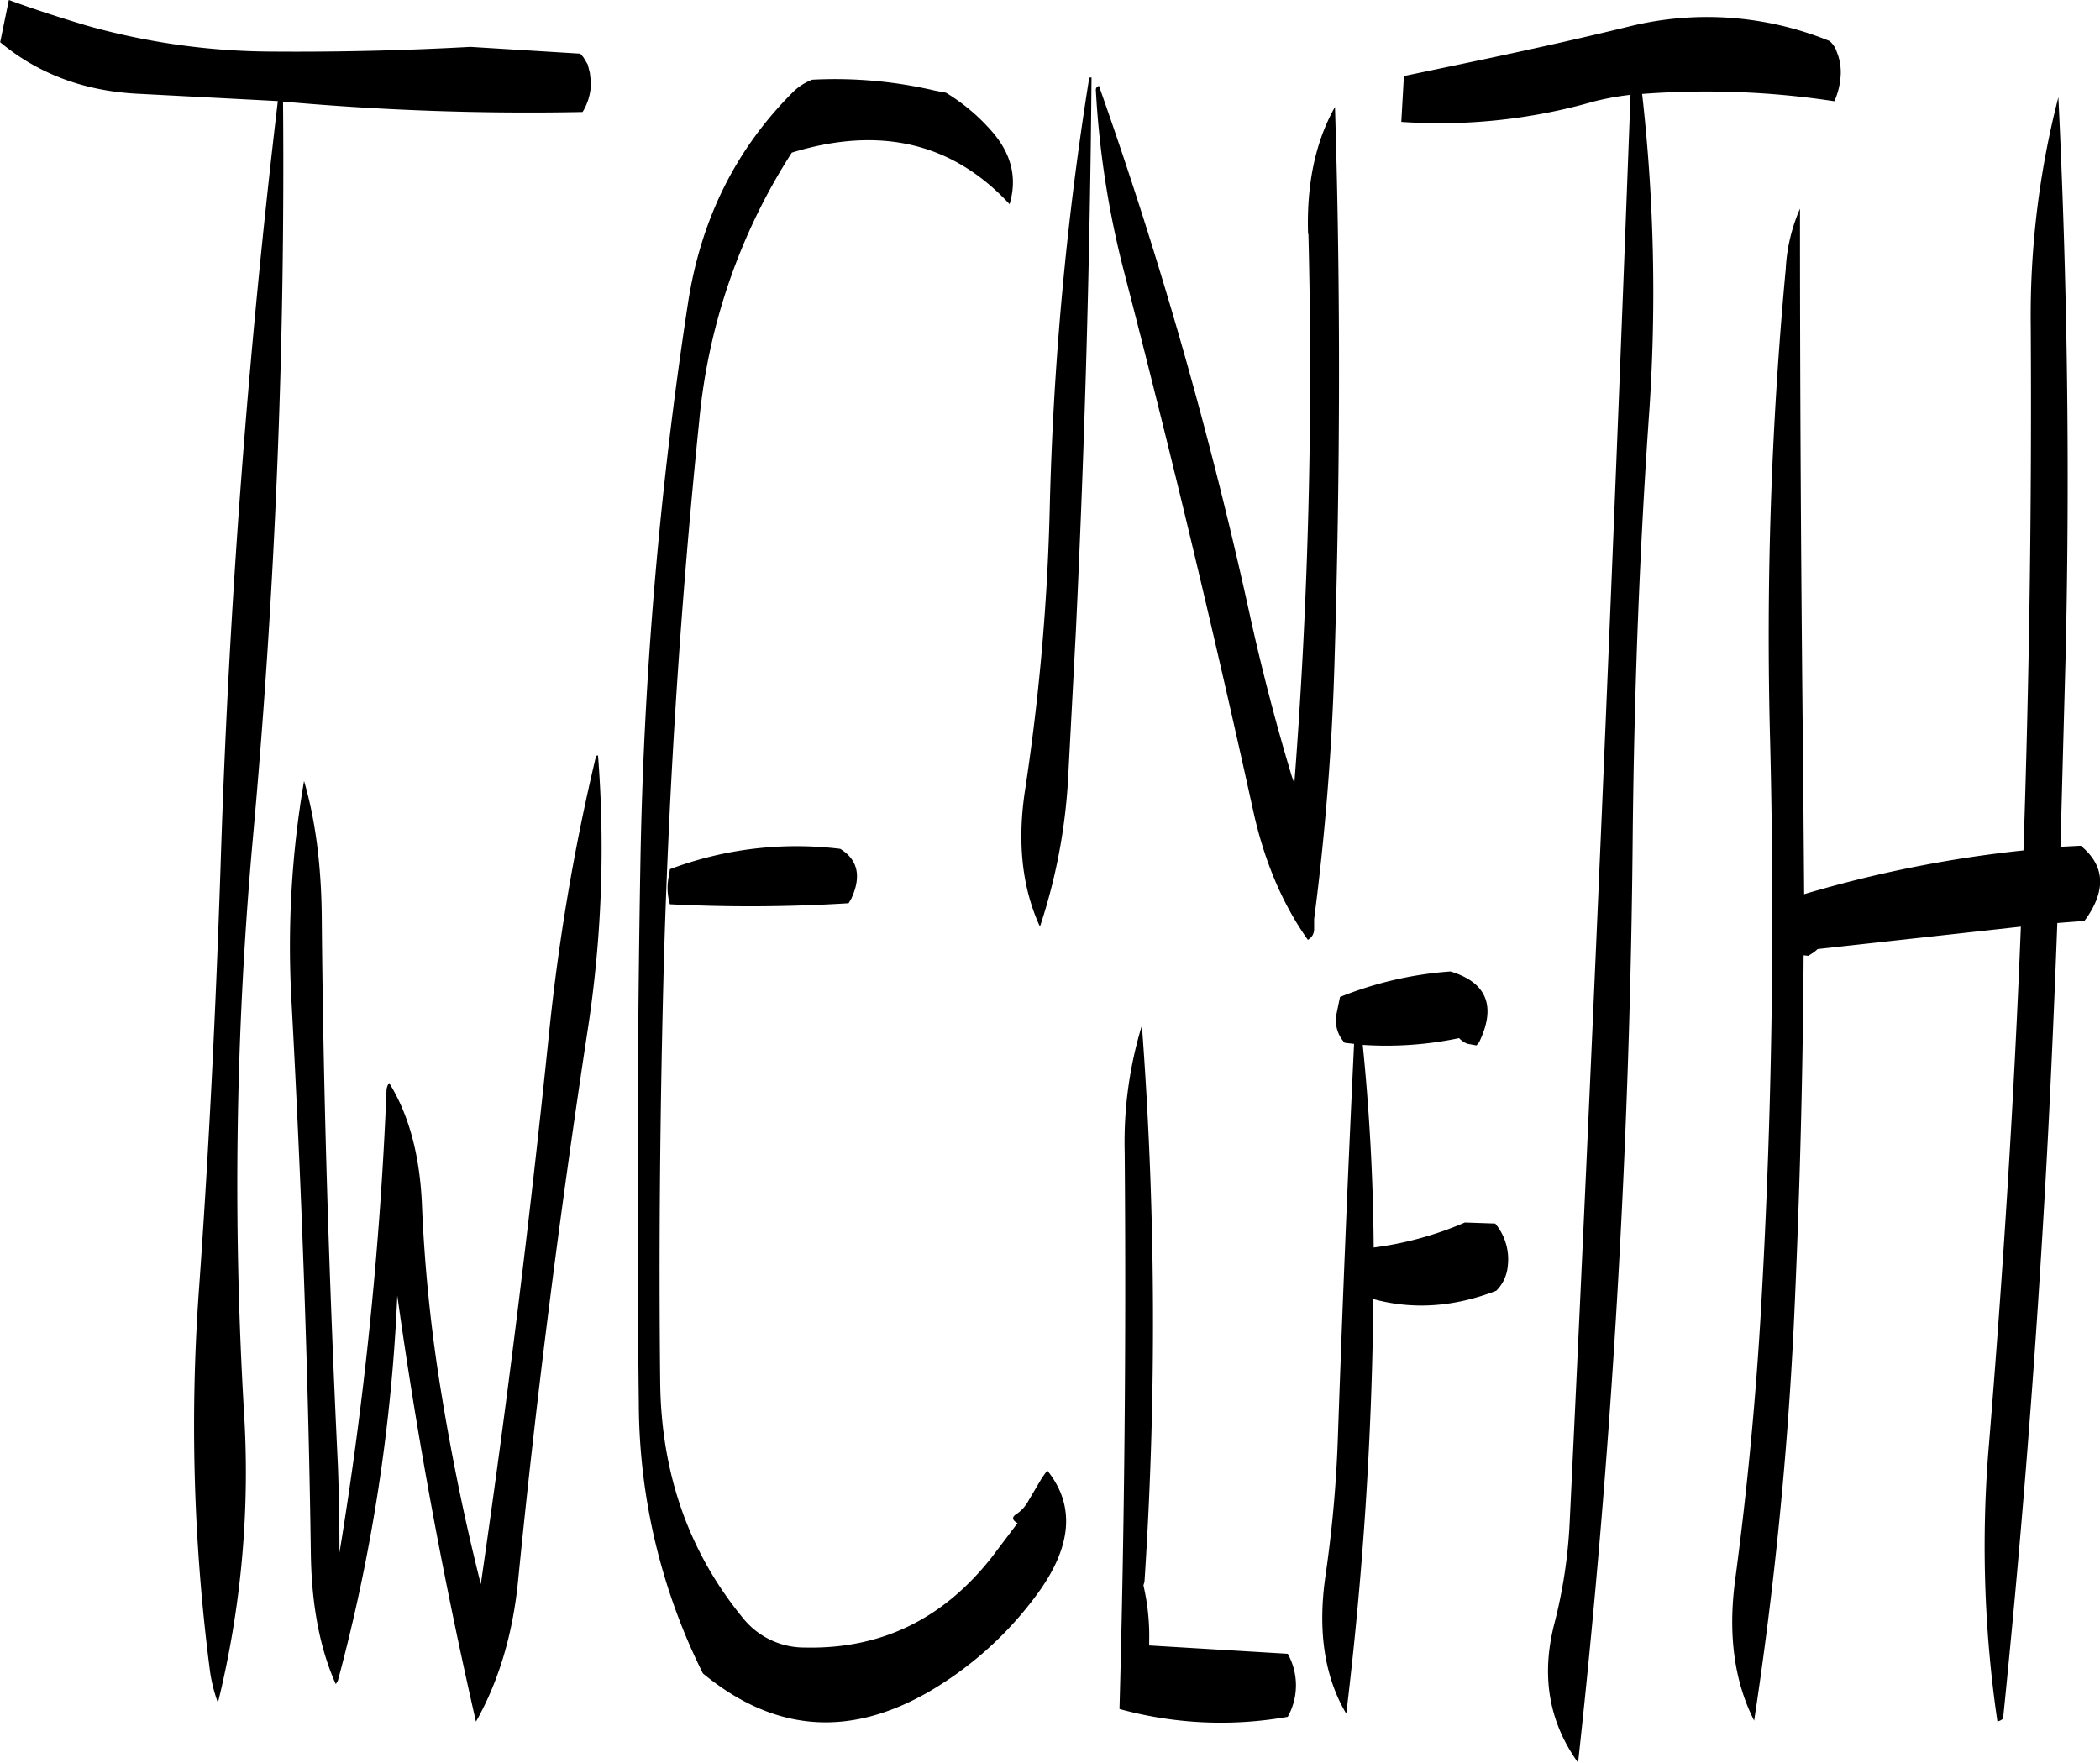 <svg id="Layer_1" data-name="Layer 1" xmlns="http://www.w3.org/2000/svg" viewBox="0 0 483.75 406.08"><defs><style>.cls-1{fill-rule:evenodd;}</style></defs><path class="cls-1" d="M293.88,354.48q.54,65-1.2,128.28a88.05,88.05,0,0,0,38.76,1.8,14.89,14.89,0,0,0,0-14.52l-31.92-1.92v-.84a51.69,51.69,0,0,0-1.32-13l.24-.84a913.13,913.13,0,0,0-.6-128.16A92.21,92.21,0,0,0,293.88,354.48ZM189.12,297.36a363.76,363.76,0,0,0,41.16-.24l.6-1q3.6-7.74-2.52-11.52a82.94,82.94,0,0,0-39.24,4.68l-.24,1.56A13.19,13.19,0,0,0,189.12,297.36Zm-17-34.2a488.14,488.14,0,0,0-10.92,64.68Q154.68,391.2,145.56,454c-3.6-14.28-6.6-28.8-9-43.44A358.39,358.39,0,0,1,132,366.6q-.72-17.1-7.56-28.08a3.18,3.18,0,0,0-.6,1.68A875.73,875.73,0,0,1,113,446.76c0-6.72-.12-13.44-.36-20-2-42.12-3.36-84.36-3.72-126.6-.12-11.76-1.44-22.2-4.08-31.2a224.8,224.8,0,0,0-2.88,51c2.28,42.12,3.84,84.36,4.44,126.48q.18,18.18,5.76,30.6l.48-.84a408.64,408.64,0,0,0,13.68-88.68c4.68,33.48,10.8,66.12,18.12,98.16,5.28-9.36,8.52-20.28,9.72-32.64,4.2-42.36,9.6-84.48,16-126.6a275.46,275.46,0,0,0,2.4-63.36Zm-1.92-159.24-1-1.68-.72-.84-25.32-1.56c-15.24.84-30.6,1.2-45.84,1.08a159.48,159.48,0,0,1-42.6-6c-6-1.8-12-3.72-17.88-5.88l-2,9.72c8.76,7.32,19.44,11.28,31.8,11.88l32.16,1.68q-10.44,88-13.2,176.64c-1.08,32.28-2.64,64.44-4.92,96.48a438.49,438.49,0,0,0,2.52,88.8,36,36,0,0,0,1.8,7.08,222.2,222.2,0,0,0,6-67.08,891.33,891.33,0,0,1,2-131.52q7.74-85,7-170.28a633.46,633.46,0,0,0,69,2.4,12.84,12.84,0,0,0,1.92-6.84l-.24-2.16Zm166,39a1237.84,1237.84,0,0,1-3.24,126.6l-.6-1.68q-5.58-18.54-9.72-37.44a1023.62,1023.62,0,0,0-34.68-121.56.91.91,0,0,0-.72,1,212.41,212.41,0,0,0,6.48,41.76q16,61.74,29.76,124.2c2.52,11.52,6.72,21.48,12.6,29.76a2.77,2.77,0,0,0,1.44-2.4v-2.4a585.9,585.9,0,0,0,4.68-58.8c1.32-43.32,1.44-86.16.12-128.28C337.8,121.68,335.76,131.52,336.12,142.92ZM221.88,107.4a13,13,0,0,0-4.2,2.64c-13.32,13.2-21.36,29.4-24.36,48.6a961.2,961.2,0,0,0-11,129.24c-.72,41.64-.84,83.4-.36,125a140.19,140.19,0,0,0,14.76,61.68c16.44,13.56,33.84,14.88,52.44,4a82.2,82.2,0,0,0,24.6-22.32c8-10.92,8.76-20.4,2.28-28.44l-1.2,1.68-3.12,5.28a8.62,8.62,0,0,1-3,3.24c-.84.6-.72,1.32.48,1.92l-5.88,7.8C252.12,462,237.84,469,220.2,468.6a18.15,18.15,0,0,1-14-6.48c-12.6-15.24-19.08-33.36-19.32-54.6-.36-32.28,0-64.44.84-96.6q1.8-63,8.16-125A137.91,137.91,0,0,1,217.2,124.2c20.28-6.24,37.08-2.28,50.16,11.88,1.8-6,.48-11.64-4.2-16.92a45,45,0,0,0-10.44-8.76l-2.52-.48A101.34,101.34,0,0,0,221.88,107.4Zm63.84-.48a736.74,736.74,0,0,0-9.12,99.84A512.89,512.89,0,0,1,271,270.6c-1.92,12.12-.84,22.8,3.36,31.92a131,131,0,0,0,6.48-34l1.8-34.2q3.06-64.44,3.6-127.44Zm86.52,263.76a77.78,77.78,0,0,1-21,5.76c-.12-16-1-31.56-2.52-46.68a81.84,81.84,0,0,0,22.2-1.56,4.63,4.63,0,0,0,2,1.32l2,.36.6-.72c4-8.28,1.8-13.8-6.6-16.32a84.16,84.16,0,0,0-25.44,5.88l-.84,4.08a7.59,7.59,0,0,0,1.92,6.48l2.16.24q-2.16,45.18-3.72,90.36a288,288,0,0,1-2.88,32.28c-1.8,12.6-.24,23.16,4.8,31.68a864.62,864.62,0,0,0,6.24-95.52c9.24,2.52,18.72,1.8,28.32-1.92a9.19,9.19,0,0,0,2.64-5.64,12.88,12.88,0,0,0-2.88-9.84ZM446.16,151a912.17,912.17,0,0,0-3.6,108.84q1.62,64.8-2,129c-1.2,21.72-3.24,43.2-6.12,64.68-1.56,12.24-.12,22.92,4.44,31.92A895.37,895.37,0,0,0,448,394.56q2-42.66,2.28-85.44l1.08.12,1.32-.84.84-.72,46.8-5.16c-1.56,39.72-4.08,79.32-7.32,118.92a278.27,278.27,0,0,0,1.92,64.2c.84-.24,1.2-.48,1.32-.84q5.94-58.14,9.36-116.76c1.32-22.08,2.28-44.16,3.12-66.36l6.24-.48.72-1c4.32-6.48,3.84-11.88-1.56-16.32l-4.68.24,1.2-44.4c1-43.32.36-86.16-1.68-128.28a201.54,201.54,0,0,0-6.36,52.8q.36,60.3-1.68,120.72a279,279,0,0,0-50.52,10.08l-.24-29.64q-.72-64.8-.72-128.28A39.54,39.54,0,0,0,446.16,151ZM457.92,101a5.5,5.5,0,0,0-1.68-2.52A74.82,74.82,0,0,0,411,94.92c-13.2,3.24-26.4,6.12-39.6,8.88l-13.2,2.76-.6,10.56a128.62,128.62,0,0,0,44.28-4.68,63,63,0,0,1,8.52-1.56q-6.12,164.34-14,328.56a114.88,114.88,0,0,1-3.6,23.88c-3,11.88-1.2,22.44,5.52,31.8a2136.55,2136.55,0,0,0,12.6-215c.36-32.28,1.56-64.56,3.84-96.84a407.57,407.57,0,0,0-1.68-72.6,195.56,195.56,0,0,1,44.28,1.68,17,17,0,0,0,1.44-5.76A12.41,12.41,0,0,0,457.92,101Z" transform="translate(-34.8 -89.04)"/></svg>